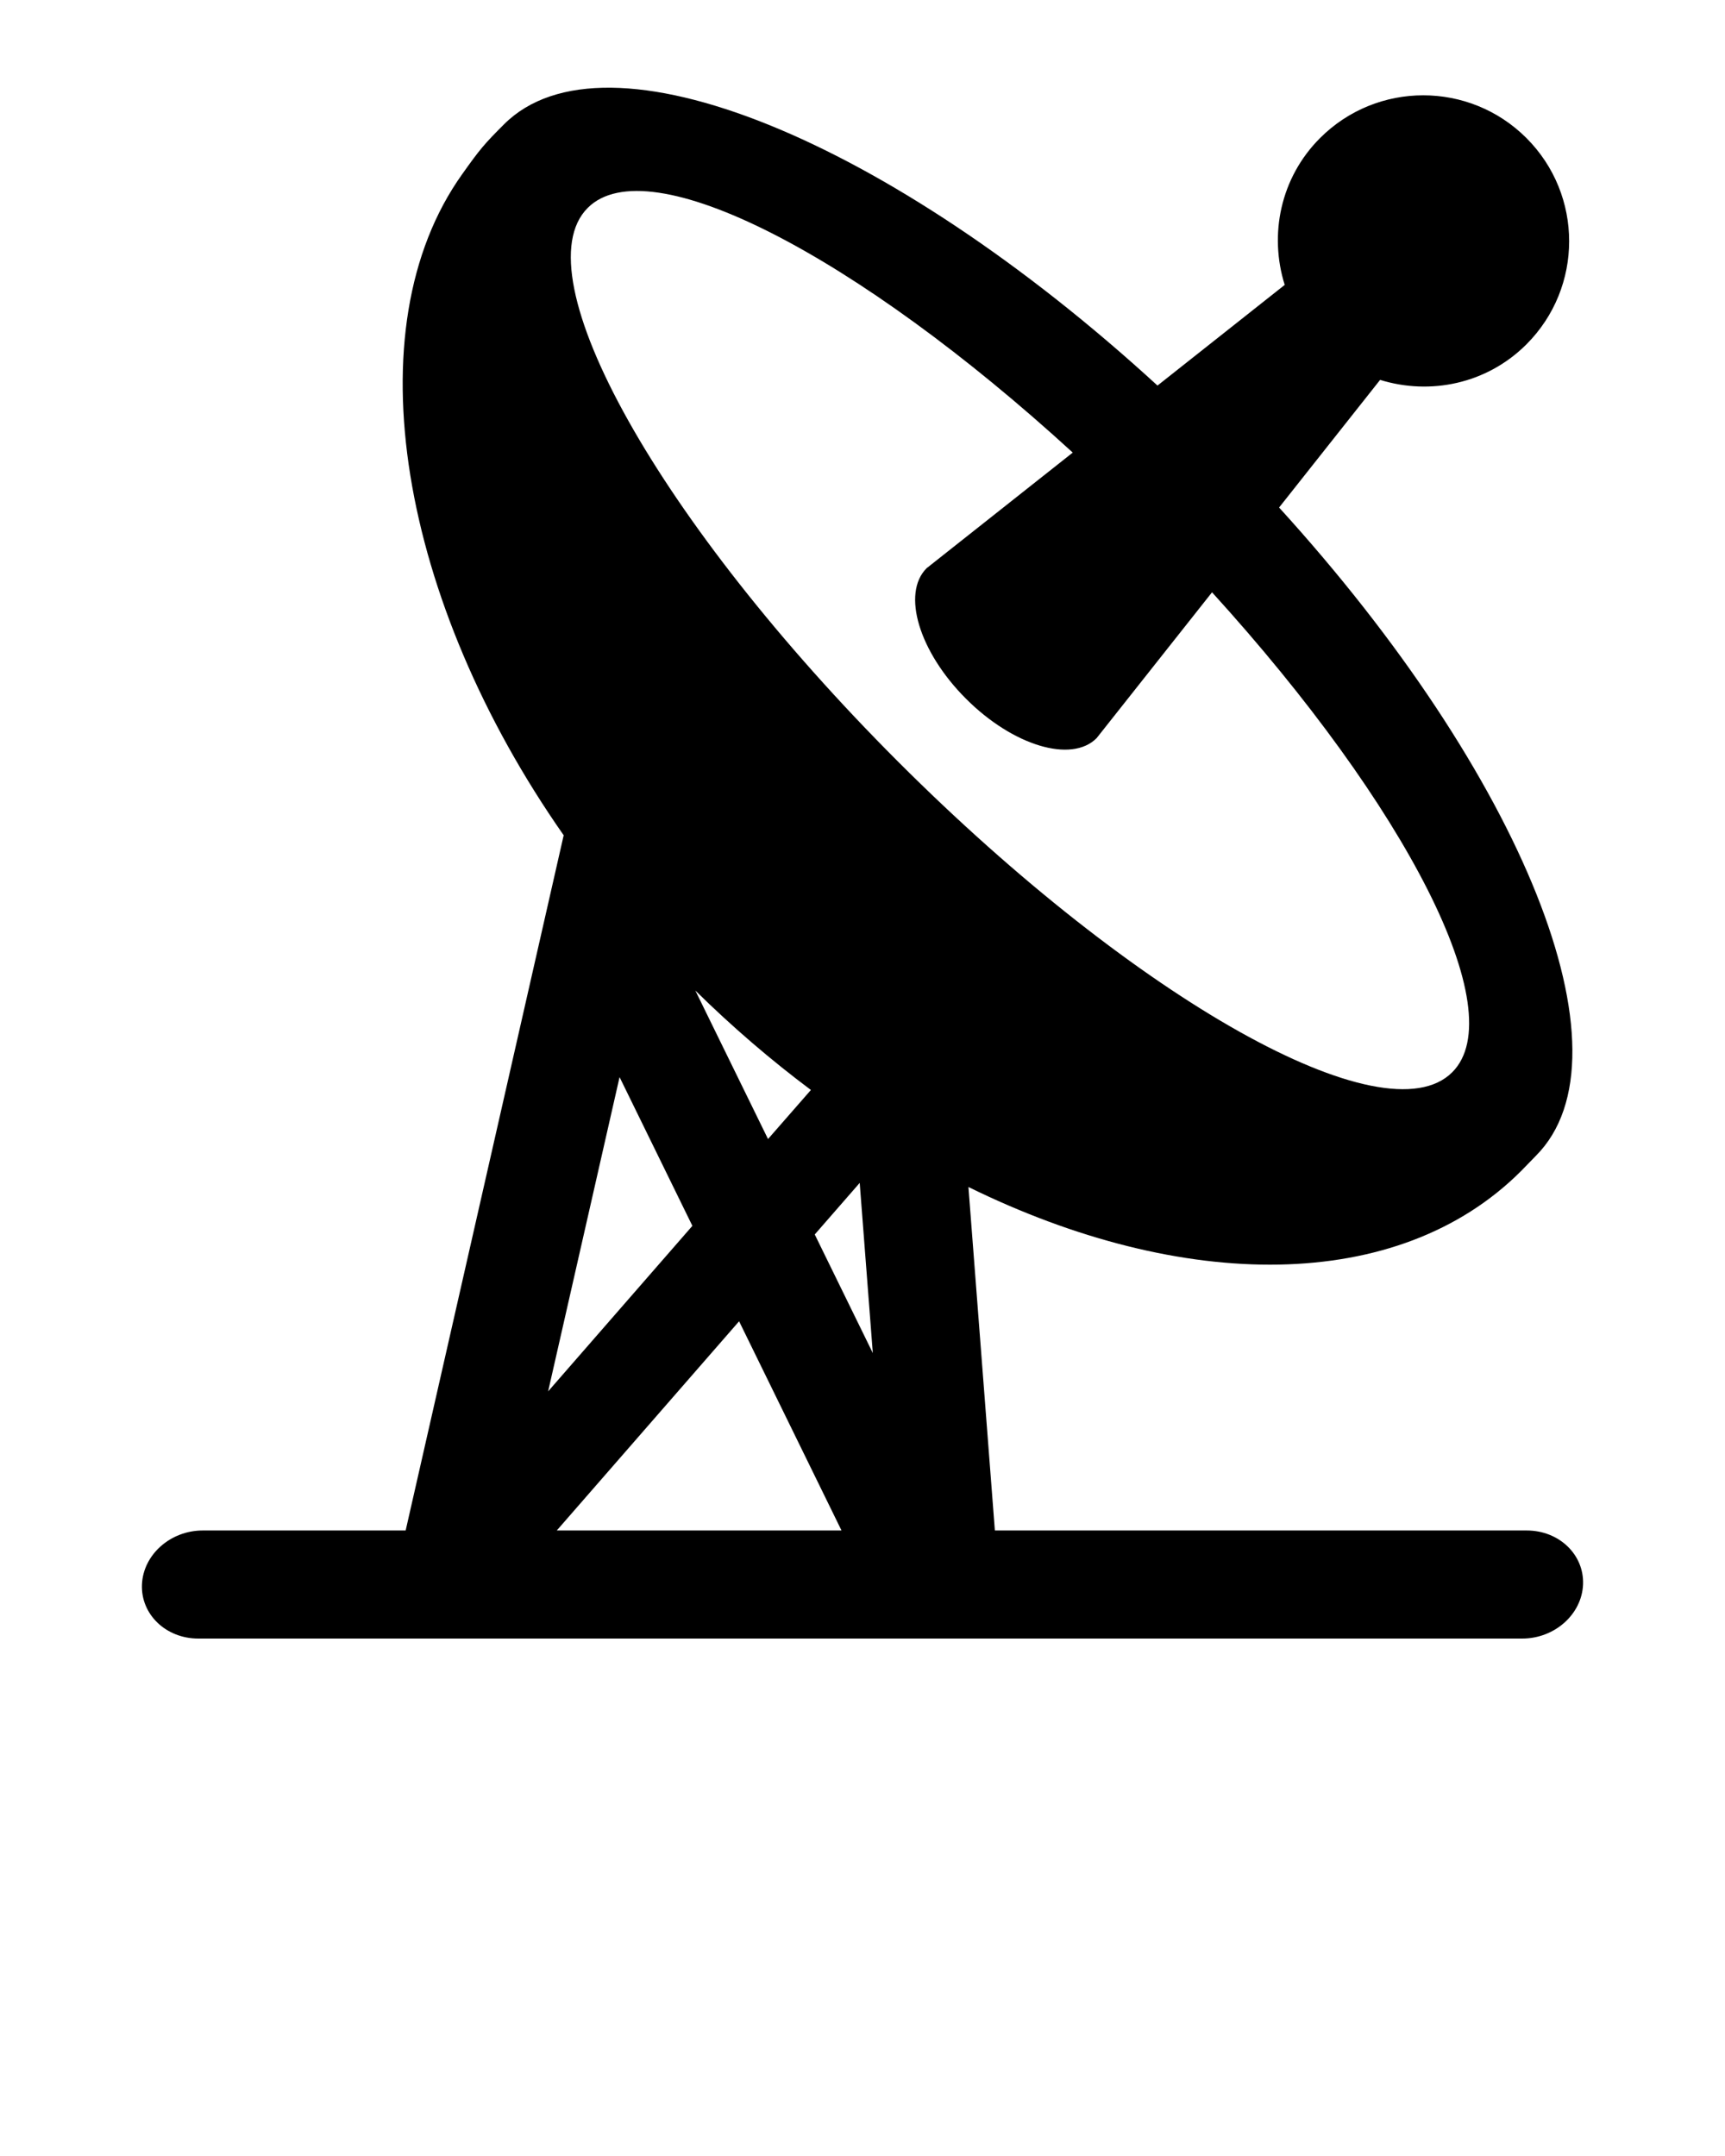 <?xml version="1.0" encoding="utf-8"?>
<svg x="0px" y="0px" viewBox="0 0 100 125" xmlns="http://www.w3.org/2000/svg">
  <path fill-rule="evenodd" clip-rule="evenodd" fill="#000000" d="M88.18,67.893c-7.129,7.129-19.621,7.029-32.039,0.927  l1.533,19.914h30.834c1.874,0,3.335,1.403,3.263,3.133C91.699,93.597,90.121,95,88.247,95H11.492c-1.874,0-3.335-1.403-3.263-3.133  c0.072-1.73,1.65-3.133,3.524-3.133h11.763l9.161-40.307c-9.45-13.504-12.296-29.349-5.88-38.333  c1.031-1.453,1.282-1.747,2.423-2.888c5.883-5.88,22.318,0.875,37.881,15.148l7.375-5.836c-0.914-2.91-0.256-6.209,2.05-8.515  c3.303-3.303,8.659-3.303,11.962,0c3.303,3.303,3.303,8.659,0,11.962c-2.298,2.298-5.579,2.959-8.482,2.06l-5.856,7.4  c14.091,15.477,20.725,31.748,14.88,37.593 M47.232,71.572l3.366,6.876l-0.76-9.866L47.232,71.572z M47.009,63.194  c-2.297-1.717-4.542-3.64-6.699-5.763l4.213,8.608 M48.783,88.734l-5.937-12.129L32.277,88.734H48.783z M31.775,80.669l8.363-9.597  l-4.221-8.624L31.775,80.669z M34.072,12.052c-3.898,3.898,4.16,18.277,17.999,32.116c13.839,13.839,28.218,21.898,32.116,18  c3.496-3.496-2.642-15.422-13.924-27.828l-6.693,8.458c-1.459,1.459-4.846,0.438-7.565-2.281l-0.008-0.008  c-2.719-2.719-3.74-6.106-2.281-7.565l8.472-6.704C49.68,14.791,37.595,8.529,34.072,12.052z"/>
</svg>